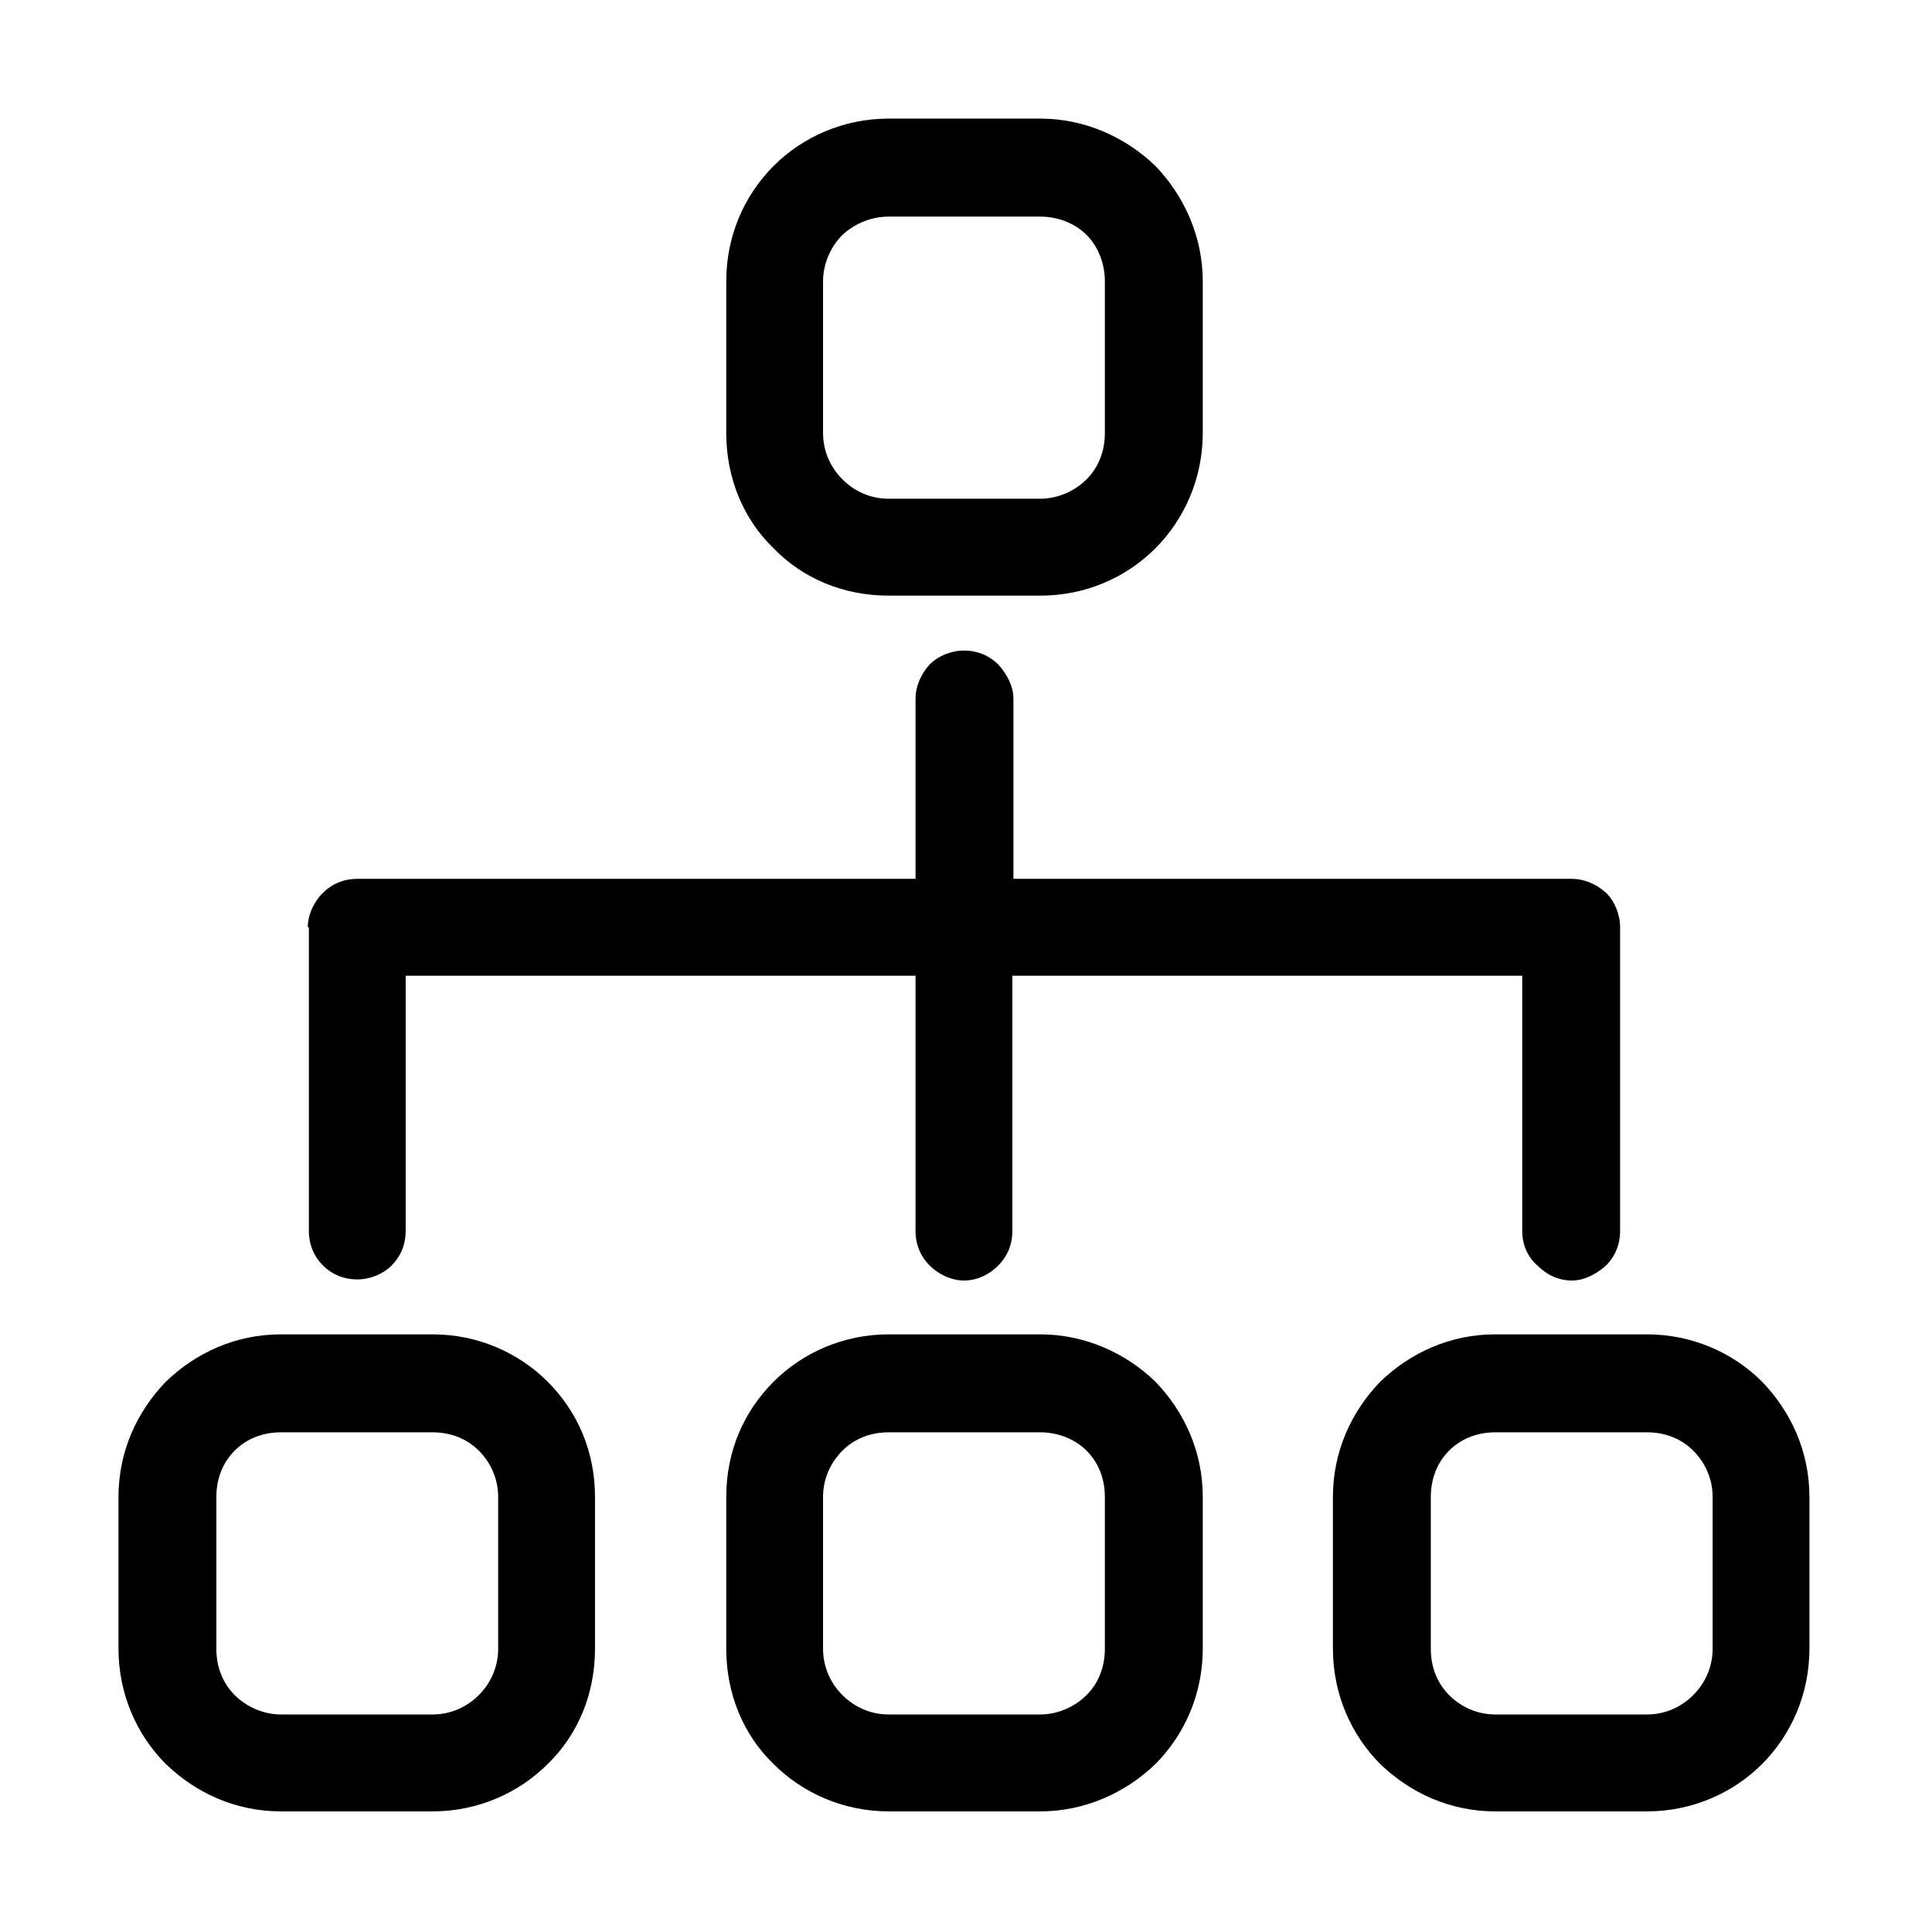 <svg viewBox="0 0 1024 1024">
  <path d="M575.902 898.426c6.281-6.282 9.7-14.842 9.7-24.542l0-80.464c0-9.7-3.42-18.261-9.7-24.54-6.261-6.281-15.38-9.72-24.5-9.72l0 0-80.406 0 0 0c-9.68 0-18.241 3.439-24.502 9.72l0 0c-6.261 6.28-10.261 14.841-10.261 24.54l0 80.464c0 9.7 4 18.261 10.261 24.542l0 0c6.261 6.28 14.821 10.279 24.502 10.279l0 0 80.406 0 0 0C560.522 908.705 569.641 904.706 575.902 898.426L575.902 898.426zM470.996 707.237l80.406 0c23.361 0 45.043 9.701 61.002 25.102 15.382 15.981 25.084 37.101 25.084 61.081l0 0 0 80.464 0 0c0 23.98-9.701 45.662-25.084 61.082l0 0c-15.961 15.402-37.641 25.101-61.002 25.101l0 0-80.406 0 0 0c-23.922 0-45.605-9.7-60.985-25.101l0 0c-15.963-15.42-25.082-37.103-25.082-61.082l0-80.464c0-23.981 9.121-45.1 25.082-61.081C425.391 716.939 447.073 707.237 470.996 707.237L470.996 707.237zM897.467 898.426c6.261-6.282 10.262-14.842 10.262-24.542l0 0 0-80.464 0 0c0-9.7-4.001-18.261-10.262-24.54-6.281-6.281-14.822-9.72-24.521-9.72l0 0-80.387 0 0 0c-9.7 0-18.241 3.439-24.52 9.72-6.262 6.28-9.683 14.841-9.683 24.54l0 80.464c0 9.7 3.421 18.261 9.683 24.542l0 0c6.279 6.28 14.82 10.279 24.52 10.279l0 0 80.387 0 0 0C882.645 908.705 891.187 904.706 897.467 898.426L897.467 898.426zM792.559 707.237l80.387 0c23.941 0 45.603 9.701 61.003 25.102 15.401 15.981 25.083 37.101 25.083 61.081l0 80.464c0 23.98-9.683 45.662-25.083 61.082-15.401 15.402-37.062 25.101-61.003 25.101l0 0-80.387 0 0 0c-23.941 0-45.044-9.7-61.006-25.101-15.4-15.42-25.08-37.103-25.08-61.082l0 0 0-80.464 0 0c0-23.981 9.68-45.1 25.08-61.081C747.515 716.939 768.617 707.237 792.559 707.237L792.559 707.237zM253.798 898.426c6.262-6.282 10.241-14.842 10.241-24.542l0 0 0-80.464 0 0c0-9.7-3.981-18.261-10.241-24.54-6.281-6.281-14.841-9.72-24.523-9.72l0 0-80.405 0 0 0c-9.68 0-18.241 3.439-24.502 9.72l0 0c-6.261 6.28-9.7 14.841-9.7 24.54l0 0 0 80.464 0 0c0 9.7 3.439 18.261 9.7 24.542l0 0c6.262 6.28 15.382 10.279 24.502 10.279l0 0L229.275 908.705l0 0C238.957 908.705 247.517 904.706 253.798 898.426L253.798 898.426zM148.87 707.237 229.275 707.237c23.942 0 45.604 9.701 61.005 25.102 15.961 15.981 25.082 37.101 25.082 61.081l0 80.464c0 23.98-9.122 45.662-25.082 61.082-15.401 15.402-37.062 25.101-61.005 25.101l0 0-80.405 0 0 0c-23.923 0-45.023-9.7-60.985-25.101l0 0c-15.401-15.42-25.082-37.103-25.082-61.082l0-80.464c0-23.981 9.681-45.1 25.082-61.081C103.847 716.939 124.947 707.237 148.87 707.237L148.87 707.237zM207.614 670.695c-4.56 4.58-11.401 7.421-18.241 7.421l0 0 0 0c-7.42 0-13.682-2.841-18.241-7.421-4.561-4.56-7.42-10.841-7.42-18.26l0 0 0 0L163.711 491.489l-0.579 0c0-6.85 3.439-13.7 8-18.261l0 0c4.56-4.57 10.821-7.419 18.241-7.419l295.882 0 0-95.314c0-6.851 2.861-13.131 7.422-18.262l0 0c4.561-4.569 11.4-7.42 18.24-7.42 7.402 0 13.682 2.851 18.241 7.42 4.562 5.131 7.982 11.411 7.982 18.262l0 95.314 295.9 0 0 0c6.841 0 13.102 2.849 18.242 7.419 4.561 4.562 7.402 11.411 7.402 18.261l0 160.947c0 7.419-2.841 13.7-7.402 18.26-5.14 4.58-11.403 8.001-18.242 8.001-7.42 0-13.681-3.422-18.24-8.001-5.14-4.56-7.98-10.841-7.98-18.26L806.821 517.171 536.578 517.171l0 135.266 0 0c0 7.419-2.858 13.7-7.42 18.26-4.56 4.58-10.84 8.001-18.241 8.001-6.842 0-13.68-3.422-18.24-8.001l0 0c-4.561-4.56-7.422-10.841-7.422-18.26L485.254 517.171 215.016 517.171l0 135.266C215.016 659.854 212.175 666.135 207.614 670.695L207.614 670.695zM446.494 124.506c-6.261 6.279-10.261 15.41-10.261 24.54l0 80.473c0 9.701 4 18.261 10.261 24.541 6.261 6.28 14.821 10.28 24.502 10.28l0 0 80.406 0 0 0c9.12 0 18.239-4 24.5-10.28l0 0c6.281-6.28 9.7-14.84 9.7-24.541l0-80.473c0-9.13-3.42-18.262-9.7-24.54-6.261-6.281-15.38-9.701-24.5-9.701l0 0-80.406 0 0 0C461.314 114.805 452.753 118.795 446.494 124.506L446.494 124.506zM551.402 315.702l-80.406 0 0 0c-23.922 0-45.605-9.129-60.985-25.111l0 0c-15.963-15.41-25.082-37.101-25.082-61.072l0 0 0-80.473c0-23.401 9.121-45.092 25.082-61.073 15.38-15.41 37.063-25.111 60.985-25.111l0 0 80.406 0 0 0c23.361 0 45.043 9.701 61.002 25.111 15.382 15.98 25.084 37.671 25.084 61.073l0 0 0 80.473 0 0c0 23.971-9.701 45.663-25.084 61.072l0 0C596.444 306.573 574.763 315.702 551.402 315.702L551.402 315.702z" />
</svg>